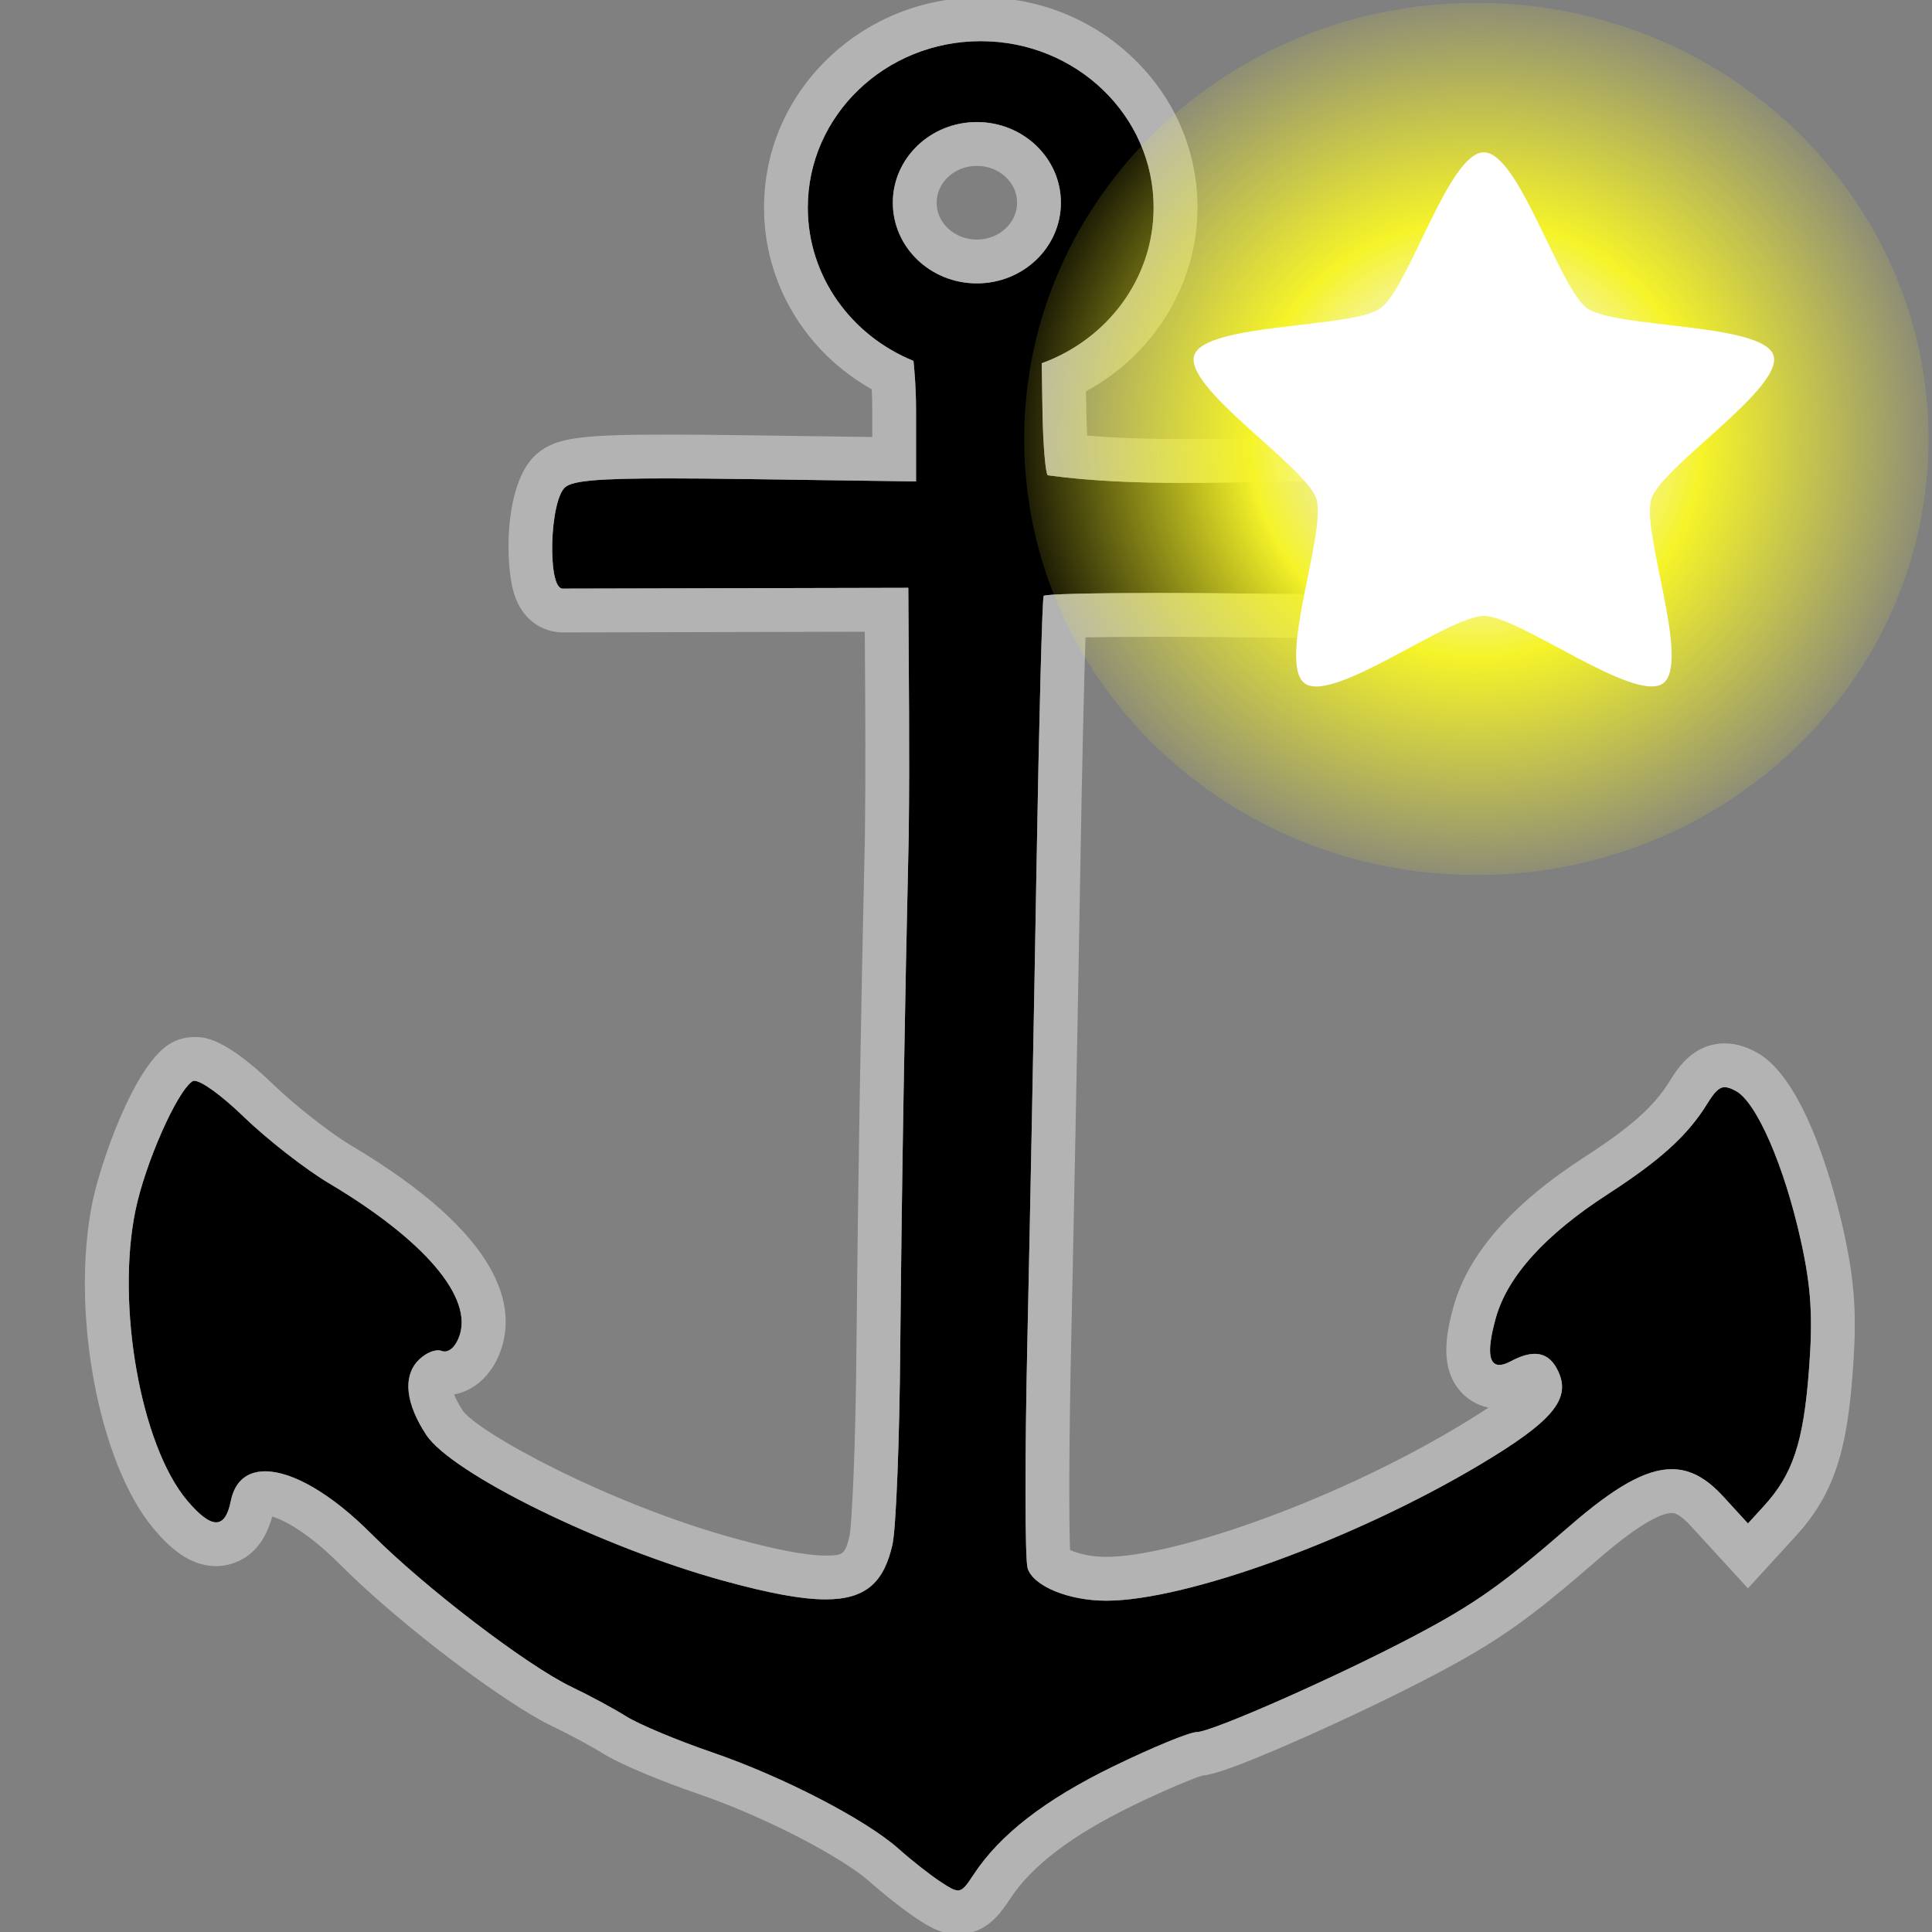 <?xml version="1.0" encoding="UTF-8" standalone="no"?>
<!-- Generator: Adobe Illustrator 15.0.0, SVG Export Plug-In . SVG Version: 6.00 Build 0)  -->

<svg
   xmlns:dc="http://purl.org/dc/elements/1.1/"
   xmlns:cc="http://creativecommons.org/ns#"
   xmlns:rdf="http://www.w3.org/1999/02/22-rdf-syntax-ns#"
   xmlns:svg="http://www.w3.org/2000/svg"
   xmlns="http://www.w3.org/2000/svg"
   xmlns:xlink="http://www.w3.org/1999/xlink"
   xmlns:sodipodi="http://sodipodi.sourceforge.net/DTD/sodipodi-0.dtd"
   xmlns:inkscape="http://www.inkscape.org/namespaces/inkscape"
   version="1.1"
   id="svg2064"
   sodipodi:version="0.32"
   inkscape:version="0.48.3.1 r9886"
   sodipodi:modified="true"
   sodipodi:docname="anchor_insert.svg"
   inkscape:output_extension="org.inkscape.output.svg.inkscape"
   x="0px"
   y="0px"
   width="250px"
   height="250px"
   viewBox="0 0 250 250"
   enable-background="new 0 0 250 250"
   xml:space="preserve"><rect x="0" y="0" width="250" height="250" fill="#808080" stroke="none"/>
<sodipodi:namedview
   id="base"
   inkscape:current-layer="svg2064"
   inkscape:window-y="0"
   inkscape:window-x="0"
   inkscape:window-width="1366"
   inkscape:pageopacity="0.0"
   inkscape:pageshadow="2"
   inkscape:window-height="718"
   showgrid="false"
   bordercolor="#666666"
   borderopacity="1.0"
   objecttolerance="10.0"
   inkscape:cy="150.41626"
   gridtolerance="10.0"
   guidetolerance="10.0"
   inkscape:cx="174.63433"
   inkscape:zoom="1.2432166"
   pagecolor="#ffffff"
   inkscape:window-maximized="1">
	</sodipodi:namedview>
<defs
   id="defs4">
	
	
		<inkscape:perspective
   id="perspective9"
   inkscape:persp3d-origin="125.5 : 101.35 : 1"
   inkscape:vp_z="251 : 152.02499 : 1"
   inkscape:vp_y="0 : 1000 : 0"
   inkscape:vp_x="0 : 152.02499 : 1"
   sodipodi:type="inkscape:persp3d">
		</inkscape:perspective>
	
		<inkscape:perspective
   id="perspective3907"
   inkscape:persp3d-origin="24 : 16 : 1"
   inkscape:vp_z="48 : 24 : 1"
   inkscape:vp_y="0 : 1000 : 0"
   inkscape:vp_x="0 : 24 : 1"
   sodipodi:type="inkscape:persp3d">
		</inkscape:perspective>
	
		<inkscape:perspective
   id="perspective148"
   inkscape:persp3d-origin="24 : 16 : 1"
   inkscape:vp_z="48 : 24 : 1"
   inkscape:vp_y="0 : 1000 : 0"
   inkscape:vp_x="0 : 24 : 1"
   sodipodi:type="inkscape:persp3d">
		</inkscape:perspective>
	
		<inkscape:perspective
   id="perspective3907-9"
   inkscape:persp3d-origin="24 : 16 : 1"
   inkscape:vp_z="48 : 24 : 1"
   inkscape:vp_y="0 : 1000 : 0"
   inkscape:vp_x="0 : 24 : 1"
   sodipodi:type="inkscape:persp3d">
		</inkscape:perspective>
	
		<inkscape:perspective
   id="perspective148-1"
   inkscape:persp3d-origin="24 : 16 : 1"
   inkscape:vp_z="48 : 24 : 1"
   inkscape:vp_y="0 : 1000 : 0"
   inkscape:vp_x="0 : 24 : 1"
   sodipodi:type="inkscape:persp3d">
		</inkscape:perspective>
<radialGradient
   r="8.342"
   fy="9.341"
   fx="38.659"
   cy="9.341"
   cx="38.659"
   gradientUnits="userSpaceOnUse"
   id="radialGradient4809"
   xlink:href="#linearGradient2378-0"
   inkscape:collect="always" /><linearGradient
   gradientTransform="matrix(5.512,0,0,5.882,-280.951,-1.745)"
   y2="22.585"
   x2="24.99"
   y1="34.005"
   x1="24.99"
   gradientUnits="userSpaceOnUse"
   id="linearGradient4803"
   xlink:href="#linearGradient4210-8"
   inkscape:collect="always" /><linearGradient
   gradientTransform="matrix(5.512,0,0,5.882,-280.951,-1.745)"
   y2="47.388"
   x2="30.015"
   y1="19.912"
   x1="18.707"
   gradientUnits="userSpaceOnUse"
   id="linearGradient4800"
   xlink:href="#linearGradient4222-3"
   inkscape:collect="always" /><linearGradient
   gradientTransform="matrix(5.512,0,0,5.882,-280.951,-1.745)"
   y2="16.021"
   x2="22.072"
   y1="9.758"
   x1="21.907"
   gradientUnits="userSpaceOnUse"
   id="linearGradient4797"
   xlink:href="#linearGradient4987-1"
   inkscape:collect="always" /><linearGradient
   y2="12.637"
   x2="34.194"
   y1="12.637"
   x1="16.149"
   gradientTransform="matrix(5.512,0,0,6.112,-280.951,-1.984)"
   gradientUnits="userSpaceOnUse"
   id="linearGradient4795"
   xlink:href="#linearGradient4182-9"
   inkscape:collect="always" /><linearGradient
   y2="16.17"
   x2="24.119"
   y1="24.721"
   x1="25.381"
   gradientTransform="matrix(5.512,0,0,5.802,-280.951,0.117)"
   gradientUnits="userSpaceOnUse"
   id="linearGradient4792"
   xlink:href="#linearGradient4192-3"
   inkscape:collect="always" /><linearGradient
   gradientTransform="matrix(5.512,0,0,5.882,-280.951,-1.745)"
   y2="15.268"
   x2="47.066"
   y1="14.662"
   x1="36.289"
   gradientUnits="userSpaceOnUse"
   id="linearGradient4789"
   xlink:href="#linearGradient4995-9"
   inkscape:collect="always" /><linearGradient
   gradientTransform="matrix(5.512,0,0,5.882,-280.951,-1.745)"
   y2="12.334"
   x2="17.696"
   y1="13.445"
   x1="30.062"
   gradientUnits="userSpaceOnUse"
   id="linearGradient4784"
   xlink:href="#linearGradient4979-9"
   inkscape:collect="always" /><inkscape:perspective
   sodipodi:type="inkscape:persp3d"
   inkscape:vp_x="0 : 24 : 1"
   inkscape:vp_y="0 : 1000 : 0"
   inkscape:vp_z="48 : 24 : 1"
   inkscape:persp3d-origin="24 : 16 : 1"
   id="perspective148-1-7" /><radialGradient
   cx="605.714"
   cy="486.648"
   r="117.143"
   fx="605.714"
   fy="486.648"
   id="radialGradient6719-2"
   xlink:href="#linearGradient5060-8"
   gradientUnits="userSpaceOnUse"
   gradientTransform="matrix(-2.774,0,0,1.97,112.762,-872.885)" /><linearGradient
   id="linearGradient5060-8"><stop
     id="stop5062-9"
     style="stop-color:#000000;stop-opacity:1"
     offset="0" /><stop
     id="stop5064-6"
     style="stop-color:#000000;stop-opacity:0"
     offset="1" /></linearGradient><radialGradient
   cx="605.714"
   cy="486.648"
   r="117.143"
   fx="605.714"
   fy="486.648"
   id="radialGradient6717-0"
   xlink:href="#linearGradient5060-8"
   gradientUnits="userSpaceOnUse"
   gradientTransform="matrix(2.774,0,0,1.97,-1891.633,-872.885)" /><linearGradient
   id="linearGradient5048-6"><stop
     id="stop5050-4"
     style="stop-color:#000000;stop-opacity:0"
     offset="0" /><stop
     id="stop5056-0"
     style="stop-color:#000000;stop-opacity:1"
     offset="0.5" /><stop
     id="stop5052-9"
     style="stop-color:#000000;stop-opacity:0"
     offset="1" /></linearGradient><linearGradient
   x1="302.857"
   y1="366.648"
   x2="302.857"
   y2="609.505"
   id="linearGradient6715-4"
   xlink:href="#linearGradient5048-6"
   gradientUnits="userSpaceOnUse"
   gradientTransform="matrix(2.774,0,0,1.97,-1892.179,-872.885)" /><linearGradient
   id="linearGradient2884-5"><stop
     id="stop2886-4"
     style="stop-color:#000000;stop-opacity:1"
     offset="0" /><stop
     id="stop2888-6"
     style="stop-color:#000000;stop-opacity:0"
     offset="1" /></linearGradient><linearGradient
   id="linearGradient2869-6"><stop
     id="stop2871-3"
     style="stop-color:#ffffff;stop-opacity:1"
     offset="0" /><stop
     id="stop2873-9"
     style="stop-color:#cccccc;stop-opacity:1"
     offset="1" /></linearGradient><linearGradient
   id="linearGradient4995-9"><stop
     id="stop4997-5"
     style="stop-color:#de9523;stop-opacity:1"
     offset="0" /><stop
     id="stop4999-2"
     style="stop-color:#a36d18;stop-opacity:1"
     offset="1" /></linearGradient><linearGradient
   id="linearGradient4987-1"><stop
     id="stop4989-3"
     style="stop-color:#a0670c;stop-opacity:1"
     offset="0" /><stop
     id="stop4991-0"
     style="stop-color:#a0670c;stop-opacity:0"
     offset="1" /></linearGradient><linearGradient
   id="linearGradient4979-9"><stop
     id="stop4981-9"
     style="stop-color:#fbf0e0;stop-opacity:1"
     offset="0" /><stop
     id="stop4983-1"
     style="stop-color:#f0ce99;stop-opacity:1"
     offset="1" /></linearGradient><linearGradient
   id="linearGradient4222-3"><stop
     id="stop4224-4"
     style="stop-color:#ffffff;stop-opacity:1"
     offset="0" /><stop
     id="stop4226-5"
     style="stop-color:#ffffff;stop-opacity:0.686"
     offset="1" /></linearGradient><linearGradient
   id="linearGradient4210-8"><stop
     id="stop4212-5"
     style="stop-color:#eaba6f;stop-opacity:1"
     offset="0" /><stop
     id="stop4214-7"
     style="stop-color:#b97a1b;stop-opacity:1"
     offset="1" /></linearGradient><linearGradient
   id="linearGradient4192-3"><stop
     id="stop4194-3"
     style="stop-color:#e9b96e;stop-opacity:1"
     offset="0" /><stop
     id="stop4196-8"
     style="stop-color:#f1d19e;stop-opacity:1"
     offset="1" /></linearGradient><linearGradient
   id="linearGradient4182-9"><stop
     id="stop4184-5"
     style="stop-color:#a36d18;stop-opacity:1"
     offset="0" /><stop
     id="stop4186-5"
     style="stop-color:#d79020;stop-opacity:1"
     offset="1" /></linearGradient><linearGradient
   x1="30.062"
   y1="13.445"
   x2="17.696"
   y2="12.334"
   id="linearGradient2269-3"
   xlink:href="#linearGradient4979-9"
   gradientUnits="userSpaceOnUse" /><linearGradient
   x1="36.289"
   y1="14.662"
   x2="47.066"
   y2="15.268"
   id="linearGradient2274-8"
   xlink:href="#linearGradient4995-9"
   gradientUnits="userSpaceOnUse" /><linearGradient
   x1="25.381"
   y1="24.721"
   x2="24.119"
   y2="16.17"
   id="linearGradient2277-6"
   xlink:href="#linearGradient4192-3"
   gradientUnits="userSpaceOnUse"
   gradientTransform="matrix(1,0,0,0.986,0,0.317)" /><linearGradient
   x1="16.149"
   y1="12.637"
   x2="34.194"
   y2="12.637"
   id="linearGradient2280-0"
   xlink:href="#linearGradient4182-9"
   gradientUnits="userSpaceOnUse"
   gradientTransform="matrix(1,0,0,1.039,0,-0.041)" /><linearGradient
   x1="21.907"
   y1="9.758"
   x2="22.072"
   y2="16.021"
   id="linearGradient2282-3"
   xlink:href="#linearGradient4987-1"
   gradientUnits="userSpaceOnUse" /><linearGradient
   x1="18.707"
   y1="19.912"
   x2="30.015"
   y2="47.388"
   id="linearGradient2285-3"
   xlink:href="#linearGradient4222-3"
   gradientUnits="userSpaceOnUse" /><linearGradient
   x1="24.99"
   y1="34.005"
   x2="24.99"
   y2="22.585"
   id="linearGradient2288-6"
   xlink:href="#linearGradient4210-8"
   gradientUnits="userSpaceOnUse" /><radialGradient
   cx="23.944"
   cy="20.8"
   r="6.429"
   fx="23.944"
   fy="20.8"
   id="radialGradient2896-1"
   xlink:href="#linearGradient2884-5"
   gradientUnits="userSpaceOnUse"
   gradientTransform="matrix(1.353,0,0,0.636,-8.459,3.413)" /><radialGradient
   cx="21.579"
   cy="9.026"
   r="9.586"
   fx="21.579"
   fy="9.026"
   id="radialGradient2898-8"
   xlink:href="#linearGradient2869-6"
   gradientUnits="userSpaceOnUse"
   gradientTransform="matrix(0.749,0,0,0.394,6.227,10.093)" /><radialGradient
   cx="23.944"
   cy="20.8"
   r="6.429"
   fx="23.944"
   fy="20.8"
   id="radialGradient2906-7"
   xlink:href="#linearGradient2884-5"
   gradientUnits="userSpaceOnUse"
   gradientTransform="matrix(1.353,0,0,0.636,-8.459,3.413)" /><radialGradient
   cx="21.579"
   cy="9.811"
   r="9.586"
   fx="21.579"
   fy="9.811"
   id="radialGradient2908-0"
   xlink:href="#linearGradient2869-6"
   gradientUnits="userSpaceOnUse"
   gradientTransform="matrix(0.749,0,0,0.394,6.227,10.093)" /><linearGradient
   x1="30.376"
   y1="25.27"
   x2="22"
   y2="19"
   id="linearGradient10034-5"
   xlink:href="#linearGradient3198-1"
   gradientUnits="userSpaceOnUse"
   gradientTransform="matrix(1.029,0,0,1.029,-8.669,-7.857)" /><linearGradient
   x1="25.269"
   y1="12.038"
   x2="17.799"
   y2="5.035"
   id="linearGradient10030-1"
   xlink:href="#linearGradient3198-1"
   gradientUnits="userSpaceOnUse" /><linearGradient
   x1="27.681"
   y1="14.243"
   x2="21.44"
   y2="9.277"
   id="linearGradient10028-1"
   xlink:href="#linearGradient3228-2"
   gradientUnits="userSpaceOnUse" /><radialGradient
   cx="27.5"
   cy="22.614"
   r="6.5"
   fx="27.5"
   fy="22.614"
   id="radialGradient10023-0"
   xlink:href="#linearGradient3346-8"
   gradientUnits="userSpaceOnUse"
   gradientTransform="matrix(1.591,-0.078,0.099,1.958,-26.382,-25.567)" /><linearGradient
   x1="29"
   y1="33"
   x2="19"
   y2="27"
   id="linearGradient10017-3"
   xlink:href="#linearGradient3220-1"
   gradientUnits="userSpaceOnUse"
   gradientTransform="matrix(1.034,0,0,1.02,-8.821,-7.909)" /><radialGradient
   cx="26.625"
   cy="26.577"
   r="12.5"
   fx="26.625"
   fy="26.577"
   id="radialGradient10014-0"
   xlink:href="#linearGradient3189-3"
   gradientUnits="userSpaceOnUse"
   gradientTransform="matrix(0.981,-0.322,0.119,0.352,-10.569,16.753)" /><linearGradient
   x1="17.605"
   y1="18.312"
   x2="23"
   y2="18.312"
   id="linearGradient10007-0"
   xlink:href="#linearGradient3198-1"
   gradientUnits="userSpaceOnUse"
   gradientTransform="matrix(1.034,0,0,1.02,-7.937,-8.588)" /><radialGradient
   cx="18"
   cy="14.19"
   r="5.505"
   fx="18"
   fy="14.19"
   id="radialGradient10003-4"
   xlink:href="#linearGradient3452-7"
   gradientUnits="userSpaceOnUse"
   gradientTransform="matrix(1.034,0,0,0.187,-0.56,9.693)" /><linearGradient
   x1="16"
   y1="27"
   x2="21.5"
   y2="27"
   id="linearGradient9997-5"
   xlink:href="#linearGradient3442-6"
   gradientUnits="userSpaceOnUse"
   gradientTransform="translate(-8,15.968)" /><linearGradient
   x1="16"
   y1="27.5"
   x2="20.5"
   y2="25.5"
   id="linearGradient9995-4"
   xlink:href="#linearGradient3373-4"
   gradientUnits="userSpaceOnUse"
   gradientTransform="translate(-8,15.968)" /><linearGradient
   x1="27.217"
   y1="15.984"
   x2="22.036"
   y2="7.135"
   id="linearGradient9987-2"
   xlink:href="#linearGradient4402-7"
   gradientUnits="userSpaceOnUse" /><radialGradient
   cx="25.017"
   cy="13.192"
   r="9.751"
   fx="25.017"
   fy="13.192"
   id="radialGradient9985-4"
   xlink:href="#linearGradient3171-3"
   gradientUnits="userSpaceOnUse"
   gradientTransform="matrix(1,0,0,0.495,0,5.555)" /><radialGradient
   cx="37.375"
   cy="33.188"
   r="14.625"
   fx="37.375"
   fy="33.188"
   id="radialGradient9973-9"
   xlink:href="#linearGradient4333-9"
   gradientUnits="userSpaceOnUse"
   gradientTransform="matrix(1,0,0,0.226,0,25.671)" /><linearGradient
   id="linearGradient4333-9"><stop
     id="stop4335-9"
     style="stop-color:#000000;stop-opacity:1"
     offset="0" /><stop
     id="stop4337-4"
     style="stop-color:#000000;stop-opacity:0"
     offset="1" /></linearGradient><filter
   id="filter3436-9"
   x="-0.079"
   width="1.158"
   y="-0.14"
   height="1.28"><feGaussianBlur
     inkscape:collect="always"
     stdDeviation="0.319"
     id="feGaussianBlur3438-8" /></filter><filter
   id="filter3391-1"
   x="-0.067"
   width="1.134"
   y="-0.168"
   height="1.336"><feGaussianBlur
     inkscape:collect="always"
     stdDeviation="0.14"
     id="feGaussianBlur3393-6" /></filter><linearGradient
   id="linearGradient3171-3"><stop
     id="stop3173-9"
     style="stop-color:#fd0000;stop-opacity:1"
     offset="0" /><stop
     id="stop3175-3"
     style="stop-color:#6a0000;stop-opacity:1"
     offset="1" /></linearGradient><linearGradient
   id="linearGradient3189-3"><stop
     id="stop3191-4"
     style="stop-color:#e40000;stop-opacity:1"
     offset="0" /><stop
     id="stop3193-6"
     style="stop-color:#490000;stop-opacity:1"
     offset="1" /></linearGradient><linearGradient
   id="linearGradient3198-1"><stop
     id="stop3200-5"
     style="stop-color:#ffffff;stop-opacity:1"
     offset="0" /><stop
     id="stop3202-6"
     style="stop-color:#ffffff;stop-opacity:0"
     offset="1" /></linearGradient><linearGradient
   id="linearGradient3220-1"><stop
     id="stop3222-7"
     style="stop-color:#373737;stop-opacity:1"
     offset="0" /><stop
     id="stop3224-2"
     style="stop-color:#ffffff;stop-opacity:1"
     offset="1" /></linearGradient><linearGradient
   id="linearGradient3228-2"><stop
     id="stop3230-9"
     style="stop-color:#373737;stop-opacity:1"
     offset="0" /><stop
     id="stop3232-2"
     style="stop-color:#cfcfcf;stop-opacity:0.678"
     offset="1" /></linearGradient><linearGradient
   id="linearGradient3346-8"><stop
     id="stop3348-1"
     style="stop-color:#737373;stop-opacity:1"
     offset="0" /><stop
     id="stop3350-2"
     style="stop-color:#000000;stop-opacity:0"
     offset="1" /></linearGradient><linearGradient
   id="linearGradient3373-4"><stop
     id="stop3375-7"
     style="stop-color:#000000;stop-opacity:1"
     offset="0" /><stop
     id="stop3377-8"
     style="stop-color:#373737;stop-opacity:0"
     offset="1" /></linearGradient><linearGradient
   id="linearGradient3442-6"><stop
     id="stop3444-3"
     style="stop-color:#000000;stop-opacity:1"
     offset="0" /><stop
     id="stop3446-7"
     style="stop-color:#000000;stop-opacity:0"
     offset="1" /></linearGradient><linearGradient
   id="linearGradient3452-7"><stop
     id="stop3454-2"
     style="stop-color:#ffffff;stop-opacity:1"
     offset="0" /><stop
     id="stop3456-3"
     style="stop-color:#ffffff;stop-opacity:0"
     offset="1" /></linearGradient><linearGradient
   id="linearGradient4402-7"><stop
     id="stop4404-2"
     style="stop-color:#e80000;stop-opacity:1"
     offset="0" /><stop
     id="stop4406-5"
     style="stop-color:#490000;stop-opacity:1"
     offset="1" /></linearGradient><linearGradient
   inkscape:collect="always"
   xlink:href="#linearGradient4979-9"
   id="linearGradient2978-3"
   gradientUnits="userSpaceOnUse"
   x1="30.062"
   y1="13.445"
   x2="17.696"
   y2="12.334" /><linearGradient
   inkscape:collect="always"
   xlink:href="#linearGradient4995-9"
   id="linearGradient2989-7"
   gradientUnits="userSpaceOnUse"
   x1="36.289"
   y1="14.662"
   x2="47.066"
   y2="15.268" /><linearGradient
   inkscape:collect="always"
   xlink:href="#linearGradient4192-3"
   id="linearGradient2992-6"
   gradientUnits="userSpaceOnUse"
   gradientTransform="matrix(1,0,0,0.986,0,0.317)"
   x1="25.381"
   y1="24.721"
   x2="24.119"
   y2="16.17" /><linearGradient
   inkscape:collect="always"
   xlink:href="#linearGradient4182-9"
   id="linearGradient2995-8"
   gradientUnits="userSpaceOnUse"
   gradientTransform="matrix(1,0,0,1.039,0,-0.041)"
   x1="16.149"
   y1="12.637"
   x2="34.194"
   y2="12.637" /><linearGradient
   inkscape:collect="always"
   xlink:href="#linearGradient4987-1"
   id="linearGradient2997-1"
   gradientUnits="userSpaceOnUse"
   x1="21.907"
   y1="9.758"
   x2="22.072"
   y2="16.021" /><linearGradient
   inkscape:collect="always"
   xlink:href="#linearGradient4222-3"
   id="linearGradient3000-3"
   gradientUnits="userSpaceOnUse"
   x1="18.707"
   y1="19.912"
   x2="30.015"
   y2="47.388" /><linearGradient
   inkscape:collect="always"
   xlink:href="#linearGradient4210-8"
   id="linearGradient3003-6"
   gradientUnits="userSpaceOnUse"
   x1="24.99"
   y1="34.005"
   x2="24.99"
   y2="22.585" /><radialGradient
   gradientUnits="userSpaceOnUse"
   r="8.342"
   fy="9.341"
   fx="38.659"
   cy="9.341"
   cx="38.659"
   id="radialGradient3271-4"
   xlink:href="#linearGradient2378-0"
   inkscape:collect="always" /><linearGradient
   id="linearGradient2378-0"><stop
     id="stop2380-3"
     offset="0"
     style="stop-color:#ffffff;stop-opacity:1;" /><stop
     style="stop-color:#fefede;stop-opacity:0.918;"
     offset="0.25"
     id="stop4146-5" /><stop
     style="stop-color:#f5f328;stop-opacity:1;"
     offset="0.5"
     id="stop2386-8" /><stop
     id="stop2382-5"
     offset="1"
     style="stop-color:#f5f32d;stop-opacity:0.122;" /></linearGradient><radialGradient
   r="2.5"
   fy="43.5"
   fx="4.993"
   cy="43.5"
   cx="4.993"
   gradientTransform="matrix(2.004,0,0,1.4,27.988,-17.4)"
   gradientUnits="userSpaceOnUse"
   id="radialGradient4231-0"
   xlink:href="#linearGradient3688-9"
   inkscape:collect="always" /><linearGradient
   inkscape:collect="always"
   id="linearGradient3688-9"><stop
     style="stop-color:black;stop-opacity:1;"
     offset="0"
     id="stop3690-9" /><stop
     style="stop-color:black;stop-opacity:0;"
     offset="1"
     id="stop3692-8" /></linearGradient><radialGradient
   r="2.5"
   fy="43.5"
   fx="4.993"
   cy="43.5"
   cx="4.993"
   gradientTransform="matrix(2.004,0,0,1.4,-20.012,-104.4)"
   gradientUnits="userSpaceOnUse"
   id="radialGradient4233-0"
   xlink:href="#linearGradient3688-9"
   inkscape:collect="always" /><linearGradient
   y2="39.999"
   x2="25.058"
   y1="47.028"
   x1="25.058"
   gradientUnits="userSpaceOnUse"
   id="linearGradient4235-2"
   xlink:href="#linearGradient3702-4"
   inkscape:collect="always" /><linearGradient
   id="linearGradient3702-4"><stop
     style="stop-color:black;stop-opacity:0;"
     offset="0"
     id="stop3704-9" /><stop
     id="stop3710-0"
     offset="0.5"
     style="stop-color:black;stop-opacity:1;" /><stop
     style="stop-color:black;stop-opacity:0;"
     offset="1"
     id="stop3706-1" /></linearGradient><radialGradient
   r="2.5"
   fy="43.5"
   fx="4.993"
   cy="43.5"
   cx="4.993"
   gradientTransform="matrix(2.004,0,0,1.4,27.988,-17.4)"
   gradientUnits="userSpaceOnUse"
   id="radialGradient4237-2"
   xlink:href="#linearGradient3688-9"
   inkscape:collect="always" /><radialGradient
   r="2.5"
   fy="43.5"
   fx="4.993"
   cy="43.5"
   cx="4.993"
   gradientTransform="matrix(2.004,0,0,1.4,-20.012,-104.4)"
   gradientUnits="userSpaceOnUse"
   id="radialGradient4239-0"
   xlink:href="#linearGradient3688-9"
   inkscape:collect="always" /><linearGradient
   y2="39.999"
   x2="25.058"
   y1="47.028"
   x1="25.058"
   gradientUnits="userSpaceOnUse"
   id="linearGradient4241-0"
   xlink:href="#linearGradient3702-4"
   inkscape:collect="always" /><radialGradient
   r="18"
   fy="35.357"
   fx="-30.25"
   cy="35.357"
   cx="-30.25"
   gradientTransform="matrix(3.996,0,0,1.935,0.621,-31.167)"
   gradientUnits="userSpaceOnUse"
   id="radialGradient4280-6"
   xlink:href="#linearGradient3683-3"
   inkscape:collect="always" /><linearGradient
   id="linearGradient3683-3"><stop
     style="stop-color:#f6f6f5;stop-opacity:1;"
     offset="0"
     id="stop3685-9" /><stop
     style="stop-color:#d3d7cf;stop-opacity:1"
     offset="1"
     id="stop3689-0" /></linearGradient><linearGradient
   y2="-22.502"
   x2="-62.75"
   y1="49.021"
   x1="-47.5"
   gradientTransform="translate(-90,0)"
   gradientUnits="userSpaceOnUse"
   id="linearGradient4282-8"
   xlink:href="#linearGradient3613-3"
   inkscape:collect="always" /><linearGradient
   id="linearGradient3613-3"
   inkscape:collect="always"><stop
     id="stop3615-8"
     offset="0"
     style="stop-color:#888a85;stop-opacity:1" /><stop
     id="stop3617-7"
     offset="1"
     style="stop-color:#babdb6;stop-opacity:1" /></linearGradient><radialGradient
   r="17"
   fy="5.3"
   fx="4"
   cy="5.3"
   cx="4"
   gradientTransform="matrix(1.886,0,0,1.176,-3.544,-4.235)"
   gradientUnits="userSpaceOnUse"
   id="radialGradient4247-3"
   xlink:href="#linearGradient3741-1"
   inkscape:collect="always" /><linearGradient
   id="linearGradient3741-1"
   inkscape:collect="always"><stop
     id="stop3743-0"
     offset="0"
     style="stop-color:#ffffff;stop-opacity:1;" /><stop
     id="stop3745-0"
     offset="1"
     style="stop-color:#ffffff;stop-opacity:0;" /></linearGradient><radialGradient
   r="7.042"
   fy="10.108"
   fx="-26.305"
   cy="10.108"
   cx="-26.305"
   gradientTransform="matrix(0.407,-0.28,0.751,1.093,-115.185,-8.438)"
   gradientUnits="userSpaceOnUse"
   id="radialGradient4276-5"
   xlink:href="#linearGradient3671-0"
   inkscape:collect="always" /><linearGradient
   id="linearGradient3671-0"><stop
     id="stop3673-3"
     offset="0"
     style="stop-color:#ffffff;stop-opacity:1;" /><stop
     style="stop-color:#ffffff;stop-opacity:1;"
     offset="0.475"
     id="stop3691-1" /><stop
     id="stop3675-8"
     offset="1"
     style="stop-color:#ffffff;stop-opacity:0;" /></linearGradient><linearGradient
   y2="14.07"
   x2="-28.789"
   y1="11.053"
   x1="-18.589"
   gradientTransform="matrix(0.922,0,0,0.919,-92.447,1.326)"
   gradientUnits="userSpaceOnUse"
   id="linearGradient4273-0"
   xlink:href="#linearGradient3520-1"
   inkscape:collect="always" /><linearGradient
   id="linearGradient3520-1"
   inkscape:collect="always"><stop
     id="stop3522-7"
     offset="0"
     style="stop-color:#000000;stop-opacity:0.413" /><stop
     id="stop3524-9"
     offset="1"
     style="stop-color:#000000;stop-opacity:0;" /></linearGradient><linearGradient
   y2="9.688"
   x2="-24.75"
   y1="11.566"
   x1="-26.754"
   gradientUnits="userSpaceOnUse"
   id="linearGradient4253-1"
   xlink:href="#linearGradient3656-0"
   inkscape:collect="always" /><linearGradient
   id="linearGradient3656-0"
   inkscape:collect="always"><stop
     id="stop3658-3"
     offset="0"
     style="stop-color:#ffffff;stop-opacity:1;" /><stop
     id="stop3660-5"
     offset="1"
     style="stop-color:#ffffff;stop-opacity:0;" /></linearGradient><inkscape:perspective
   id="perspective3907-9-2"
   inkscape:persp3d-origin="24 : 16 : 1"
   inkscape:vp_z="48 : 24 : 1"
   inkscape:vp_y="0 : 1000 : 0"
   inkscape:vp_x="0 : 24 : 1"
   sodipodi:type="inkscape:persp3d" /><radialGradient
   inkscape:collect="always"
   xlink:href="#linearGradient3688-9"
   id="radialGradient4004-4"
   gradientUnits="userSpaceOnUse"
   gradientTransform="matrix(2.004,0,0,1.4,27.988,-17.4)"
   cx="4.993"
   cy="43.5"
   fx="4.993"
   fy="43.5"
   r="2.5" /><radialGradient
   inkscape:collect="always"
   xlink:href="#linearGradient3688-9"
   id="radialGradient4006-8"
   gradientUnits="userSpaceOnUse"
   gradientTransform="matrix(2.004,0,0,1.4,-20.012,-104.4)"
   cx="4.993"
   cy="43.5"
   fx="4.993"
   fy="43.5"
   r="2.5" /><linearGradient
   inkscape:collect="always"
   xlink:href="#linearGradient3702-4"
   id="linearGradient4008-4"
   gradientUnits="userSpaceOnUse"
   x1="25.058"
   y1="47.028"
   x2="25.058"
   y2="39.999" /><radialGradient
   inkscape:collect="always"
   xlink:href="#linearGradient3688-9"
   id="radialGradient4010-6"
   gradientUnits="userSpaceOnUse"
   gradientTransform="matrix(2.004,0,0,1.4,27.988,-17.4)"
   cx="4.993"
   cy="43.5"
   fx="4.993"
   fy="43.5"
   r="2.5" /><radialGradient
   inkscape:collect="always"
   xlink:href="#linearGradient3688-9"
   id="radialGradient4012-9"
   gradientUnits="userSpaceOnUse"
   gradientTransform="matrix(2.004,0,0,1.4,-20.012,-104.4)"
   cx="4.993"
   cy="43.5"
   fx="4.993"
   fy="43.5"
   r="2.5" /><linearGradient
   inkscape:collect="always"
   xlink:href="#linearGradient3702-4"
   id="linearGradient4014-2"
   gradientUnits="userSpaceOnUse"
   x1="25.058"
   y1="47.028"
   x2="25.058"
   y2="39.999" /><radialGradient
   inkscape:collect="always"
   xlink:href="#linearGradient3683-3"
   id="radialGradient4016-9"
   gradientUnits="userSpaceOnUse"
   gradientTransform="matrix(3.996,0,0,1.935,0.621,-31.167)"
   cx="-30.25"
   cy="35.357"
   fx="-30.25"
   fy="35.357"
   r="18" /><linearGradient
   inkscape:collect="always"
   xlink:href="#linearGradient3613-3"
   id="linearGradient4018-0"
   gradientUnits="userSpaceOnUse"
   gradientTransform="translate(-90,0)"
   x1="-47.5"
   y1="49.021"
   x2="-62.75"
   y2="-22.502" /><radialGradient
   inkscape:collect="always"
   xlink:href="#linearGradient3741-1"
   id="radialGradient4020-3"
   gradientUnits="userSpaceOnUse"
   gradientTransform="matrix(1.886,0,0,1.176,-3.544,-4.235)"
   cx="4"
   cy="5.3"
   fx="4"
   fy="5.3"
   r="17" /><radialGradient
   inkscape:collect="always"
   xlink:href="#linearGradient3671-0"
   id="radialGradient4022-0"
   gradientUnits="userSpaceOnUse"
   gradientTransform="matrix(0.407,-0.28,0.751,1.093,-115.185,-8.438)"
   cx="-26.305"
   cy="10.108"
   fx="-26.305"
   fy="10.108"
   r="7.042" /><linearGradient
   inkscape:collect="always"
   xlink:href="#linearGradient3520-1"
   id="linearGradient4024-3"
   gradientUnits="userSpaceOnUse"
   gradientTransform="matrix(0.922,0,0,0.919,-92.447,1.326)"
   x1="-18.589"
   y1="11.053"
   x2="-28.789"
   y2="14.07" /><linearGradient
   inkscape:collect="always"
   xlink:href="#linearGradient3656-0"
   id="linearGradient4026-3"
   gradientUnits="userSpaceOnUse"
   x1="-26.754"
   y1="11.566"
   x2="-24.75"
   y2="9.688" /><radialGradient
   inkscape:collect="always"
   xlink:href="#linearGradient2378-0"
   id="radialGradient4028-7"
   gradientUnits="userSpaceOnUse"
   cx="38.659"
   cy="9.341"
   fx="38.659"
   fy="9.341"
   r="8.342" /><radialGradient
   inkscape:collect="always"
   xlink:href="#linearGradient2378-0"
   id="radialGradient4051-9"
   gradientUnits="userSpaceOnUse"
   cx="38.659"
   cy="9.341"
   fx="38.659"
   fy="9.341"
   r="8.342" /><inkscape:perspective
   sodipodi:type="inkscape:persp3d"
   inkscape:vp_x="0 : 24 : 1"
   inkscape:vp_y="0 : 1000 : 0"
   inkscape:vp_z="48 : 24 : 1"
   inkscape:persp3d-origin="24 : 16 : 1"
   id="perspective148-2" /><radialGradient
   cx="605.714"
   cy="486.648"
   r="117.143"
   fx="605.714"
   fy="486.648"
   id="radialGradient6719"
   xlink:href="#linearGradient5060"
   gradientUnits="userSpaceOnUse"
   gradientTransform="matrix(-2.774,0,0,1.97,112.762,-872.885)" /><linearGradient
   id="linearGradient5060"><stop
     id="stop5062"
     style="stop-color:#000000;stop-opacity:1"
     offset="0" /><stop
     id="stop5064"
     style="stop-color:#000000;stop-opacity:0"
     offset="1" /></linearGradient><radialGradient
   cx="605.714"
   cy="486.648"
   r="117.143"
   fx="605.714"
   fy="486.648"
   id="radialGradient6717"
   xlink:href="#linearGradient5060"
   gradientUnits="userSpaceOnUse"
   gradientTransform="matrix(2.774,0,0,1.97,-1891.633,-872.885)" /><linearGradient
   id="linearGradient5048"><stop
     id="stop5050"
     style="stop-color:#000000;stop-opacity:0"
     offset="0" /><stop
     id="stop5056"
     style="stop-color:#000000;stop-opacity:1"
     offset="0.5" /><stop
     id="stop5052"
     style="stop-color:#000000;stop-opacity:0"
     offset="1" /></linearGradient><linearGradient
   x1="302.857"
   y1="366.648"
   x2="302.857"
   y2="609.505"
   id="linearGradient6715"
   xlink:href="#linearGradient5048"
   gradientUnits="userSpaceOnUse"
   gradientTransform="matrix(2.774,0,0,1.97,-1892.179,-872.885)" /><linearGradient
   id="linearGradient2884"><stop
     id="stop2886"
     style="stop-color:#000000;stop-opacity:1"
     offset="0" /><stop
     id="stop2888"
     style="stop-color:#000000;stop-opacity:0"
     offset="1" /></linearGradient><linearGradient
   id="linearGradient2869"><stop
     id="stop2871"
     style="stop-color:#ffffff;stop-opacity:1"
     offset="0" /><stop
     id="stop2873"
     style="stop-color:#cccccc;stop-opacity:1"
     offset="1" /></linearGradient><linearGradient
   id="linearGradient4995"><stop
     id="stop4997"
     style="stop-color:#de9523;stop-opacity:1"
     offset="0" /><stop
     id="stop4999"
     style="stop-color:#a36d18;stop-opacity:1"
     offset="1" /></linearGradient><linearGradient
   id="linearGradient4987"><stop
     id="stop4989"
     style="stop-color:#a0670c;stop-opacity:1"
     offset="0" /><stop
     id="stop4991"
     style="stop-color:#a0670c;stop-opacity:0"
     offset="1" /></linearGradient><linearGradient
   id="linearGradient4979"><stop
     id="stop4981"
     style="stop-color:#fbf0e0;stop-opacity:1"
     offset="0" /><stop
     id="stop4983"
     style="stop-color:#f0ce99;stop-opacity:1"
     offset="1" /></linearGradient><linearGradient
   id="linearGradient4222"><stop
     id="stop4224"
     style="stop-color:#ffffff;stop-opacity:1"
     offset="0" /><stop
     id="stop4226"
     style="stop-color:#ffffff;stop-opacity:0.686"
     offset="1" /></linearGradient><linearGradient
   id="linearGradient4210"><stop
     id="stop4212"
     style="stop-color:#eaba6f;stop-opacity:1"
     offset="0" /><stop
     id="stop4214"
     style="stop-color:#b97a1b;stop-opacity:1"
     offset="1" /></linearGradient><linearGradient
   id="linearGradient4192"><stop
     id="stop4194"
     style="stop-color:#e9b96e;stop-opacity:1"
     offset="0" /><stop
     id="stop4196"
     style="stop-color:#f1d19e;stop-opacity:1"
     offset="1" /></linearGradient><linearGradient
   id="linearGradient4182"><stop
     id="stop4184"
     style="stop-color:#a36d18;stop-opacity:1"
     offset="0" /><stop
     id="stop4186"
     style="stop-color:#d79020;stop-opacity:1"
     offset="1" /></linearGradient><linearGradient
   x1="30.062"
   y1="13.445"
   x2="17.696"
   y2="12.334"
   id="linearGradient2269"
   xlink:href="#linearGradient4979"
   gradientUnits="userSpaceOnUse" /><linearGradient
   x1="36.289"
   y1="14.662"
   x2="47.066"
   y2="15.268"
   id="linearGradient2274"
   xlink:href="#linearGradient4995"
   gradientUnits="userSpaceOnUse" /><linearGradient
   x1="25.381"
   y1="24.721"
   x2="24.119"
   y2="16.17"
   id="linearGradient2277"
   xlink:href="#linearGradient4192"
   gradientUnits="userSpaceOnUse"
   gradientTransform="matrix(1,0,0,0.986,0,0.317)" /><linearGradient
   x1="16.149"
   y1="12.637"
   x2="34.194"
   y2="12.637"
   id="linearGradient2280"
   xlink:href="#linearGradient4182"
   gradientUnits="userSpaceOnUse"
   gradientTransform="matrix(1,0,0,1.039,0,-0.041)" /><linearGradient
   x1="21.907"
   y1="9.758"
   x2="22.072"
   y2="16.021"
   id="linearGradient2282"
   xlink:href="#linearGradient4987"
   gradientUnits="userSpaceOnUse" /><linearGradient
   x1="18.707"
   y1="19.912"
   x2="30.015"
   y2="47.388"
   id="linearGradient2285"
   xlink:href="#linearGradient4222"
   gradientUnits="userSpaceOnUse" /><linearGradient
   x1="24.99"
   y1="34.005"
   x2="24.99"
   y2="22.585"
   id="linearGradient2288"
   xlink:href="#linearGradient4210"
   gradientUnits="userSpaceOnUse" /><radialGradient
   cx="23.944"
   cy="20.8"
   r="6.429"
   fx="23.944"
   fy="20.8"
   id="radialGradient2896"
   xlink:href="#linearGradient2884"
   gradientUnits="userSpaceOnUse"
   gradientTransform="matrix(1.353,0,0,0.636,-8.459,3.413)" /><radialGradient
   cx="21.579"
   cy="9.026"
   r="9.586"
   fx="21.579"
   fy="9.026"
   id="radialGradient2898"
   xlink:href="#linearGradient2869"
   gradientUnits="userSpaceOnUse"
   gradientTransform="matrix(0.749,0,0,0.394,6.227,10.093)" /><radialGradient
   cx="23.944"
   cy="20.8"
   r="6.429"
   fx="23.944"
   fy="20.8"
   id="radialGradient2906"
   xlink:href="#linearGradient2884"
   gradientUnits="userSpaceOnUse"
   gradientTransform="matrix(1.353,0,0,0.636,-8.459,3.413)" /><radialGradient
   cx="21.579"
   cy="9.811"
   r="9.586"
   fx="21.579"
   fy="9.811"
   id="radialGradient2908"
   xlink:href="#linearGradient2869"
   gradientUnits="userSpaceOnUse"
   gradientTransform="matrix(0.749,0,0,0.394,6.227,10.093)" /><linearGradient
   x1="30.376"
   y1="25.27"
   x2="22"
   y2="19"
   id="linearGradient10034"
   xlink:href="#linearGradient3198"
   gradientUnits="userSpaceOnUse"
   gradientTransform="matrix(1.029,0,0,1.029,-8.669,-7.857)" /><linearGradient
   x1="25.269"
   y1="12.038"
   x2="17.799"
   y2="5.035"
   id="linearGradient10030"
   xlink:href="#linearGradient3198"
   gradientUnits="userSpaceOnUse" /><linearGradient
   x1="27.681"
   y1="14.243"
   x2="21.44"
   y2="9.277"
   id="linearGradient10028"
   xlink:href="#linearGradient3228"
   gradientUnits="userSpaceOnUse" /><radialGradient
   cx="27.5"
   cy="22.614"
   r="6.5"
   fx="27.5"
   fy="22.614"
   id="radialGradient10023"
   xlink:href="#linearGradient3346"
   gradientUnits="userSpaceOnUse"
   gradientTransform="matrix(1.591,-0.078,0.099,1.958,-26.382,-25.567)" /><linearGradient
   x1="29"
   y1="33"
   x2="19"
   y2="27"
   id="linearGradient10017"
   xlink:href="#linearGradient3220"
   gradientUnits="userSpaceOnUse"
   gradientTransform="matrix(1.034,0,0,1.02,-8.821,-7.909)" /><radialGradient
   cx="26.625"
   cy="26.577"
   r="12.5"
   fx="26.625"
   fy="26.577"
   id="radialGradient10014"
   xlink:href="#linearGradient3189"
   gradientUnits="userSpaceOnUse"
   gradientTransform="matrix(0.981,-0.322,0.119,0.352,-10.569,16.753)" /><linearGradient
   x1="17.605"
   y1="18.312"
   x2="23"
   y2="18.312"
   id="linearGradient10007"
   xlink:href="#linearGradient3198"
   gradientUnits="userSpaceOnUse"
   gradientTransform="matrix(1.034,0,0,1.02,-7.937,-8.588)" /><radialGradient
   cx="18"
   cy="14.19"
   r="5.505"
   fx="18"
   fy="14.19"
   id="radialGradient10003"
   xlink:href="#linearGradient3452"
   gradientUnits="userSpaceOnUse"
   gradientTransform="matrix(1.034,0,0,0.187,-0.56,9.693)" /><linearGradient
   x1="16"
   y1="27"
   x2="21.5"
   y2="27"
   id="linearGradient9997"
   xlink:href="#linearGradient3442"
   gradientUnits="userSpaceOnUse"
   gradientTransform="translate(-8,15.968)" /><linearGradient
   x1="16"
   y1="27.5"
   x2="20.5"
   y2="25.5"
   id="linearGradient9995"
   xlink:href="#linearGradient3373"
   gradientUnits="userSpaceOnUse"
   gradientTransform="translate(-8,15.968)" /><linearGradient
   x1="27.217"
   y1="15.984"
   x2="22.036"
   y2="7.135"
   id="linearGradient9987"
   xlink:href="#linearGradient4402"
   gradientUnits="userSpaceOnUse" /><radialGradient
   cx="25.017"
   cy="13.192"
   r="9.751"
   fx="25.017"
   fy="13.192"
   id="radialGradient9985"
   xlink:href="#linearGradient3171"
   gradientUnits="userSpaceOnUse"
   gradientTransform="matrix(1,0,0,0.495,0,5.555)" /><radialGradient
   cx="37.375"
   cy="33.188"
   r="14.625"
   fx="37.375"
   fy="33.188"
   id="radialGradient9973"
   xlink:href="#linearGradient4333"
   gradientUnits="userSpaceOnUse"
   gradientTransform="matrix(1,0,0,0.226,0,25.671)" /><linearGradient
   id="linearGradient4333"><stop
     id="stop4335"
     style="stop-color:#000000;stop-opacity:1"
     offset="0" /><stop
     id="stop4337"
     style="stop-color:#000000;stop-opacity:0"
     offset="1" /></linearGradient><filter
   color-interpolation-filters="sRGB"
   id="filter3436"
   x="-0.079"
   width="1.158"
   y="-0.14"
   height="1.28"><feGaussianBlur
     inkscape:collect="always"
     stdDeviation="0.319"
     id="feGaussianBlur3438" /></filter><filter
   color-interpolation-filters="sRGB"
   id="filter3391"
   x="-0.067"
   width="1.134"
   y="-0.168"
   height="1.336"><feGaussianBlur
     inkscape:collect="always"
     stdDeviation="0.14"
     id="feGaussianBlur3393" /></filter><linearGradient
   id="linearGradient3171"><stop
     id="stop3173"
     style="stop-color:#fd0000;stop-opacity:1"
     offset="0" /><stop
     id="stop3175"
     style="stop-color:#6a0000;stop-opacity:1"
     offset="1" /></linearGradient><linearGradient
   id="linearGradient3189"><stop
     id="stop3191"
     style="stop-color:#e40000;stop-opacity:1"
     offset="0" /><stop
     id="stop3193"
     style="stop-color:#490000;stop-opacity:1"
     offset="1" /></linearGradient><linearGradient
   id="linearGradient3198"><stop
     id="stop3200"
     style="stop-color:#ffffff;stop-opacity:1"
     offset="0" /><stop
     id="stop3202"
     style="stop-color:#ffffff;stop-opacity:0"
     offset="1" /></linearGradient><linearGradient
   id="linearGradient3220"><stop
     id="stop3222"
     style="stop-color:#373737;stop-opacity:1"
     offset="0" /><stop
     id="stop3224"
     style="stop-color:#ffffff;stop-opacity:1"
     offset="1" /></linearGradient><linearGradient
   id="linearGradient3228"><stop
     id="stop3230"
     style="stop-color:#373737;stop-opacity:1"
     offset="0" /><stop
     id="stop3232"
     style="stop-color:#cfcfcf;stop-opacity:0.678"
     offset="1" /></linearGradient><linearGradient
   id="linearGradient3346"><stop
     id="stop3348"
     style="stop-color:#737373;stop-opacity:1"
     offset="0" /><stop
     id="stop3350"
     style="stop-color:#000000;stop-opacity:0"
     offset="1" /></linearGradient><linearGradient
   id="linearGradient3373"><stop
     id="stop3375"
     style="stop-color:#000000;stop-opacity:1"
     offset="0" /><stop
     id="stop3377"
     style="stop-color:#373737;stop-opacity:0"
     offset="1" /></linearGradient><linearGradient
   id="linearGradient3442"><stop
     id="stop3444"
     style="stop-color:#000000;stop-opacity:1"
     offset="0" /><stop
     id="stop3446"
     style="stop-color:#000000;stop-opacity:0"
     offset="1" /></linearGradient><linearGradient
   id="linearGradient3452"><stop
     id="stop3454"
     style="stop-color:#ffffff;stop-opacity:1"
     offset="0" /><stop
     id="stop3456"
     style="stop-color:#ffffff;stop-opacity:0"
     offset="1" /></linearGradient><linearGradient
   id="linearGradient4402"><stop
     id="stop4404"
     style="stop-color:#e80000;stop-opacity:1"
     offset="0" /><stop
     id="stop4406"
     style="stop-color:#490000;stop-opacity:1"
     offset="1" /></linearGradient><linearGradient
   inkscape:collect="always"
   xlink:href="#linearGradient4979"
   id="linearGradient2978"
   gradientUnits="userSpaceOnUse"
   x1="30.062"
   y1="13.445"
   x2="17.696"
   y2="12.334" /><linearGradient
   inkscape:collect="always"
   xlink:href="#linearGradient4995"
   id="linearGradient2989"
   gradientUnits="userSpaceOnUse"
   x1="36.289"
   y1="14.662"
   x2="47.066"
   y2="15.268" /><linearGradient
   inkscape:collect="always"
   xlink:href="#linearGradient4192"
   id="linearGradient2992"
   gradientUnits="userSpaceOnUse"
   gradientTransform="matrix(1,0,0,0.986,0,0.317)"
   x1="25.381"
   y1="24.721"
   x2="24.119"
   y2="16.17" /><linearGradient
   inkscape:collect="always"
   xlink:href="#linearGradient4182"
   id="linearGradient2995"
   gradientUnits="userSpaceOnUse"
   gradientTransform="matrix(1,0,0,1.039,0,-0.041)"
   x1="16.149"
   y1="12.637"
   x2="34.194"
   y2="12.637" /><linearGradient
   inkscape:collect="always"
   xlink:href="#linearGradient4987"
   id="linearGradient2997"
   gradientUnits="userSpaceOnUse"
   x1="21.907"
   y1="9.758"
   x2="22.072"
   y2="16.021" /><linearGradient
   inkscape:collect="always"
   xlink:href="#linearGradient4222"
   id="linearGradient3000"
   gradientUnits="userSpaceOnUse"
   x1="18.707"
   y1="19.912"
   x2="30.015"
   y2="47.388" /><linearGradient
   inkscape:collect="always"
   xlink:href="#linearGradient4210"
   id="linearGradient3003"
   gradientUnits="userSpaceOnUse"
   x1="24.99"
   y1="34.005"
   x2="24.99"
   y2="22.585" /><radialGradient
   gradientUnits="userSpaceOnUse"
   r="8.342"
   fy="9.341"
   fx="38.659"
   cy="9.341"
   cx="38.659"
   id="radialGradient3271"
   xlink:href="#linearGradient2378"
   inkscape:collect="always" /><linearGradient
   id="linearGradient2378"><stop
     id="stop2380"
     offset="0"
     style="stop-color:#ffffff;stop-opacity:1;" /><stop
     style="stop-color:#fefede;stop-opacity:0.918;"
     offset="0.25"
     id="stop4146" /><stop
     style="stop-color:#f5f328;stop-opacity:1;"
     offset="0.5"
     id="stop2386" /><stop
     id="stop2382"
     offset="1"
     style="stop-color:#f5f32d;stop-opacity:0.122;" /></linearGradient><radialGradient
   r="2.5"
   fy="43.5"
   fx="4.993"
   cy="43.5"
   cx="4.993"
   gradientTransform="matrix(2.004,0,0,1.4,27.988,-17.4)"
   gradientUnits="userSpaceOnUse"
   id="radialGradient4231"
   xlink:href="#linearGradient3688"
   inkscape:collect="always" /><linearGradient
   inkscape:collect="always"
   id="linearGradient3688"><stop
     style="stop-color:black;stop-opacity:1;"
     offset="0"
     id="stop3690" /><stop
     style="stop-color:black;stop-opacity:0;"
     offset="1"
     id="stop3692" /></linearGradient><radialGradient
   r="2.5"
   fy="43.5"
   fx="4.993"
   cy="43.5"
   cx="4.993"
   gradientTransform="matrix(2.004,0,0,1.4,-20.012,-104.4)"
   gradientUnits="userSpaceOnUse"
   id="radialGradient4233"
   xlink:href="#linearGradient3688"
   inkscape:collect="always" /><linearGradient
   y2="39.999"
   x2="25.058"
   y1="47.028"
   x1="25.058"
   gradientUnits="userSpaceOnUse"
   id="linearGradient4235"
   xlink:href="#linearGradient3702"
   inkscape:collect="always" /><linearGradient
   id="linearGradient3702"><stop
     style="stop-color:black;stop-opacity:0;"
     offset="0"
     id="stop3704" /><stop
     id="stop3710"
     offset="0.5"
     style="stop-color:black;stop-opacity:1;" /><stop
     style="stop-color:black;stop-opacity:0;"
     offset="1"
     id="stop3706" /></linearGradient><radialGradient
   r="2.5"
   fy="43.5"
   fx="4.993"
   cy="43.5"
   cx="4.993"
   gradientTransform="matrix(2.004,0,0,1.4,27.988,-17.4)"
   gradientUnits="userSpaceOnUse"
   id="radialGradient4237"
   xlink:href="#linearGradient3688"
   inkscape:collect="always" /><radialGradient
   r="2.5"
   fy="43.5"
   fx="4.993"
   cy="43.5"
   cx="4.993"
   gradientTransform="matrix(2.004,0,0,1.4,-20.012,-104.4)"
   gradientUnits="userSpaceOnUse"
   id="radialGradient4239"
   xlink:href="#linearGradient3688"
   inkscape:collect="always" /><linearGradient
   y2="39.999"
   x2="25.058"
   y1="47.028"
   x1="25.058"
   gradientUnits="userSpaceOnUse"
   id="linearGradient4241"
   xlink:href="#linearGradient3702"
   inkscape:collect="always" /><radialGradient
   r="18"
   fy="35.357"
   fx="-30.25"
   cy="35.357"
   cx="-30.25"
   gradientTransform="matrix(3.996,0,0,1.935,0.621,-31.167)"
   gradientUnits="userSpaceOnUse"
   id="radialGradient4280"
   xlink:href="#linearGradient3683"
   inkscape:collect="always" /><linearGradient
   id="linearGradient3683"><stop
     style="stop-color:#f6f6f5;stop-opacity:1;"
     offset="0"
     id="stop3685" /><stop
     style="stop-color:#d3d7cf;stop-opacity:1"
     offset="1"
     id="stop3689" /></linearGradient><linearGradient
   y2="-22.502"
   x2="-62.75"
   y1="49.021"
   x1="-47.5"
   gradientTransform="translate(-90,0)"
   gradientUnits="userSpaceOnUse"
   id="linearGradient4282"
   xlink:href="#linearGradient3613"
   inkscape:collect="always" /><linearGradient
   id="linearGradient3613"
   inkscape:collect="always"><stop
     id="stop3615"
     offset="0"
     style="stop-color:#888a85;stop-opacity:1" /><stop
     id="stop3617"
     offset="1"
     style="stop-color:#babdb6;stop-opacity:1" /></linearGradient><radialGradient
   r="17"
   fy="5.3"
   fx="4"
   cy="5.3"
   cx="4"
   gradientTransform="matrix(1.886,0,0,1.176,-3.544,-4.235)"
   gradientUnits="userSpaceOnUse"
   id="radialGradient4247"
   xlink:href="#linearGradient3741"
   inkscape:collect="always" /><linearGradient
   id="linearGradient3741"
   inkscape:collect="always"><stop
     id="stop3743"
     offset="0"
     style="stop-color:#ffffff;stop-opacity:1;" /><stop
     id="stop3745"
     offset="1"
     style="stop-color:#ffffff;stop-opacity:0;" /></linearGradient><radialGradient
   r="7.042"
   fy="10.108"
   fx="-26.305"
   cy="10.108"
   cx="-26.305"
   gradientTransform="matrix(0.407,-0.28,0.751,1.093,-115.185,-8.438)"
   gradientUnits="userSpaceOnUse"
   id="radialGradient4276"
   xlink:href="#linearGradient3671"
   inkscape:collect="always" /><linearGradient
   id="linearGradient3671"><stop
     id="stop3673"
     offset="0"
     style="stop-color:#ffffff;stop-opacity:1;" /><stop
     style="stop-color:#ffffff;stop-opacity:1;"
     offset="0.475"
     id="stop3691" /><stop
     id="stop3675"
     offset="1"
     style="stop-color:#ffffff;stop-opacity:0;" /></linearGradient><linearGradient
   y2="14.07"
   x2="-28.789"
   y1="11.053"
   x1="-18.589"
   gradientTransform="matrix(0.922,0,0,0.919,-92.447,1.326)"
   gradientUnits="userSpaceOnUse"
   id="linearGradient4273"
   xlink:href="#linearGradient3520"
   inkscape:collect="always" /><linearGradient
   id="linearGradient3520"
   inkscape:collect="always"><stop
     id="stop3522"
     offset="0"
     style="stop-color:#000000;stop-opacity:0.413" /><stop
     id="stop3524"
     offset="1"
     style="stop-color:#000000;stop-opacity:0;" /></linearGradient><linearGradient
   y2="9.688"
   x2="-24.75"
   y1="11.566"
   x1="-26.754"
   gradientUnits="userSpaceOnUse"
   id="linearGradient4253"
   xlink:href="#linearGradient3656"
   inkscape:collect="always" /><linearGradient
   id="linearGradient3656"
   inkscape:collect="always"><stop
     id="stop3658"
     offset="0"
     style="stop-color:#ffffff;stop-opacity:1;" /><stop
     id="stop3660"
     offset="1"
     style="stop-color:#ffffff;stop-opacity:0;" /></linearGradient><inkscape:perspective
   id="perspective3907-6"
   inkscape:persp3d-origin="24 : 16 : 1"
   inkscape:vp_z="48 : 24 : 1"
   inkscape:vp_y="0 : 1000 : 0"
   inkscape:vp_x="0 : 24 : 1"
   sodipodi:type="inkscape:persp3d" /><radialGradient
   inkscape:collect="always"
   xlink:href="#linearGradient3688"
   id="radialGradient4004"
   gradientUnits="userSpaceOnUse"
   gradientTransform="matrix(2.004,0,0,1.4,27.988,-17.4)"
   cx="4.993"
   cy="43.5"
   fx="4.993"
   fy="43.5"
   r="2.5" /><radialGradient
   inkscape:collect="always"
   xlink:href="#linearGradient3688"
   id="radialGradient4006"
   gradientUnits="userSpaceOnUse"
   gradientTransform="matrix(2.004,0,0,1.4,-20.012,-104.4)"
   cx="4.993"
   cy="43.5"
   fx="4.993"
   fy="43.5"
   r="2.5" /><linearGradient
   inkscape:collect="always"
   xlink:href="#linearGradient3702"
   id="linearGradient4008"
   gradientUnits="userSpaceOnUse"
   x1="25.058"
   y1="47.028"
   x2="25.058"
   y2="39.999" /><radialGradient
   inkscape:collect="always"
   xlink:href="#linearGradient3688"
   id="radialGradient4010"
   gradientUnits="userSpaceOnUse"
   gradientTransform="matrix(2.004,0,0,1.4,27.988,-17.4)"
   cx="4.993"
   cy="43.5"
   fx="4.993"
   fy="43.5"
   r="2.5" /><radialGradient
   inkscape:collect="always"
   xlink:href="#linearGradient3688"
   id="radialGradient4012"
   gradientUnits="userSpaceOnUse"
   gradientTransform="matrix(2.004,0,0,1.4,-20.012,-104.4)"
   cx="4.993"
   cy="43.5"
   fx="4.993"
   fy="43.5"
   r="2.5" /><linearGradient
   inkscape:collect="always"
   xlink:href="#linearGradient3702"
   id="linearGradient4014"
   gradientUnits="userSpaceOnUse"
   x1="25.058"
   y1="47.028"
   x2="25.058"
   y2="39.999" /><radialGradient
   inkscape:collect="always"
   xlink:href="#linearGradient3683"
   id="radialGradient4016"
   gradientUnits="userSpaceOnUse"
   gradientTransform="matrix(3.996,0,0,1.935,0.621,-31.167)"
   cx="-30.25"
   cy="35.357"
   fx="-30.25"
   fy="35.357"
   r="18" /><linearGradient
   inkscape:collect="always"
   xlink:href="#linearGradient3613"
   id="linearGradient4018"
   gradientUnits="userSpaceOnUse"
   gradientTransform="translate(-90,0)"
   x1="-47.5"
   y1="49.021"
   x2="-62.75"
   y2="-22.502" /><radialGradient
   inkscape:collect="always"
   xlink:href="#linearGradient3741"
   id="radialGradient4020"
   gradientUnits="userSpaceOnUse"
   gradientTransform="matrix(1.886,0,0,1.176,-3.544,-4.235)"
   cx="4"
   cy="5.3"
   fx="4"
   fy="5.3"
   r="17" /><radialGradient
   inkscape:collect="always"
   xlink:href="#linearGradient3671"
   id="radialGradient4022"
   gradientUnits="userSpaceOnUse"
   gradientTransform="matrix(0.407,-0.28,0.751,1.093,-115.185,-8.438)"
   cx="-26.305"
   cy="10.108"
   fx="-26.305"
   fy="10.108"
   r="7.042" /><linearGradient
   inkscape:collect="always"
   xlink:href="#linearGradient3520"
   id="linearGradient4024"
   gradientUnits="userSpaceOnUse"
   gradientTransform="matrix(0.922,0,0,0.919,-92.447,1.326)"
   x1="-18.589"
   y1="11.053"
   x2="-28.789"
   y2="14.07" /><linearGradient
   inkscape:collect="always"
   xlink:href="#linearGradient3656"
   id="linearGradient4026"
   gradientUnits="userSpaceOnUse"
   x1="-26.754"
   y1="11.566"
   x2="-24.75"
   y2="9.688" /><radialGradient
   inkscape:collect="always"
   xlink:href="#linearGradient2378"
   id="radialGradient4028"
   gradientUnits="userSpaceOnUse"
   cx="38.659"
   cy="9.341"
   fx="38.659"
   fy="9.341"
   r="8.342" /><radialGradient
   inkscape:collect="always"
   xlink:href="#linearGradient2378"
   id="radialGradient4051"
   gradientUnits="userSpaceOnUse"
   cx="38.659"
   cy="9.341"
   fx="38.659"
   fy="9.341"
   r="8.342" /><inkscape:perspective
   id="perspective9-6"
   inkscape:persp3d-origin="125.5 : 101.35 : 1"
   inkscape:vp_z="251 : 152.02499 : 1"
   inkscape:vp_y="0 : 1000 : 0"
   inkscape:vp_x="0 : 152.02499 : 1"
   sodipodi:type="inkscape:persp3d" /><radialGradient
   inkscape:collect="always"
   xlink:href="#linearGradient2378-0"
   id="radialGradient3700"
   gradientUnits="userSpaceOnUse"
   cx="38.659"
   cy="9.341"
   fx="38.659"
   fy="9.341"
   r="8.342" /></defs>
<path
   fill="none"
   d="M126.406,21.463c-1.434,0-2.771,0.525-3.764,1.478c-0.93,0.892-1.442,2.06-1.441,3.292  c0,1.229,0.511,2.396,1.441,3.289c0.994,0.953,2.331,1.478,3.764,1.478s2.771-0.525,3.765-1.478c0.93-0.892,1.441-2.06,1.441-3.292  c0-1.229-0.512-2.396-1.441-3.289C129.177,21.988,127.84,21.463,126.406,21.463z"
   id="path11" />
<path
   d="M224.611,141.169c-0.58-0.311-1.029-0.484-1.428-0.484c-0.765,0-1.34,0.641-2.292,2.178  c-2.519,4.065-6.036,7.262-12.812,11.642c-8.113,5.243-13.01,10.649-14.516,16.025c-1.134,4.051-0.979,6.09,0.452,6.09  c0.403,0,0.909-0.162,1.516-0.487c1.176-0.629,2.192-0.945,3.063-0.945c1.357,0,2.361,0.769,3.067,2.319  c1.633,3.583-0.819,6.465-10.299,12.104c-16.191,9.631-37.9,17.519-48.216,17.519c-4.868,0-9.438-1.883-10.171-4.189  c-0.353-1.111-0.371-14.236-0.04-29.166s0.866-42.664,1.189-61.633s0.739-34.734,0.925-35.034c0.143-0.231,6.309-0.374,14.815-0.374  c2.526,0,5.258,0.013,8.101,0.039c4.644,0.043,8.408,0.095,11.456,0.095c13.858,0,12.914-1.059,12.739-8.738l-0.125-5.5  c-3.722-0.261-7.465-0.341-11.218-0.341c-5.875,0-11.775,0.195-17.656,0.195c-5.896,0-11.771-0.196-17.586-0.981  c-0.289-0.29-0.592-3.854-0.672-7.92l-0.105-6.578c8.464-3.072,14.484-10.936,14.481-20.148  c0.004-11.885-10.015-21.531-22.375-21.531s-22.379,9.646-22.375,21.531c-0.003,8.917,5.637,16.575,13.675,19.842  c0.138,1.419,0.331,3.514,0.331,6.515v9.084l-21.881-0.306c-4.081-0.057-7.479-0.088-10.302-0.088  c-9.076,0-12.228,0.32-13.198,1.126c-2.036,1.689-2.356,13.078-0.369,13.135l44.75-0.104c0.05,10.689,0.189,21.379,0.053,32.069  c-0.504,22.08-0.892,44.162-1.097,66.247c-0.09,11.961-0.545,23.436-1.011,25.5c-1.092,4.843-3.405,7.081-8.644,7.081  c-3.177,0-7.431-0.824-13.141-2.389c-15.728-4.313-35.264-13.896-38.552-18.914c-2.614-3.99-3.022-7.41-1.133-9.498  c0.781-0.863,1.877-1.43,2.668-1.43c0.163,0,0.313,0.023,0.444,0.074c0.137,0.053,0.276,0.078,0.414,0.078  c0.717,0,1.419-0.694,1.87-1.895c1.893-5.041-4.426-12.49-16.872-19.891c-3.025-1.799-7.975-5.662-11-8.584  c-2.889-2.791-5.468-4.652-6.394-4.652c-0.091,0-0.167,0.018-0.225,0.055c-2.009,1.287-6.12,10.584-7.383,16.697  c-2.54,12.289,0.682,30.422,6.668,37.535c1.595,1.896,2.833,2.843,3.764,2.843c0.914,0,1.53-0.913,1.895-2.737  c0.521-2.605,2.136-3.863,4.452-3.863c3.45,0,8.457,2.791,13.723,8.075c6.964,6.987,20.225,17.118,26,19.861  c2.2,1.046,5.35,2.745,7,3.776s6.6,3.107,11,4.612c9.218,3.152,20.013,8.734,24.287,12.559c1.624,1.453,4.076,3.378,5.45,4.278  c1.053,0.689,1.675,1.07,2.179,1.07c0.646,0,1.098-0.625,2.016-2.025c3.398-5.188,9.263-9.729,18.145-14.049  c4.993-2.429,9.828-4.416,10.744-4.416c1.949,0,18.395-7.275,28.301-12.52c7.764-4.111,11.26-6.588,19.934-14.122  c5.735-4.981,9.812-7.376,13.237-7.376c2.422,0,4.518,1.196,6.646,3.521l3.208,3.503l2.061-2.253  c3.727-4.075,5.098-8.173,5.818-17.384c0.551-7.043,0.316-10.867-1.037-16.979C230.884,150.859,227.295,142.605,224.611,141.169z   M126.406,36.669c-6,0-10.877-4.668-10.875-10.438c-0.002-5.77,4.875-10.438,10.875-10.438s10.877,4.668,10.875,10.438  C137.283,32.001,132.406,36.669,126.406,36.669z"
   id="path13" />
<path
   d="m 238.561,159.293 c -1.009,-4.55 -4.802,-19.658 -11.273,-23.122 -1.006,-0.538 -2.38,-1.155 -4.104,-1.155 -4.101,0 -6.134,3.283 -7.111,4.861 -2.042,3.295 -5.042,5.969 -11.07,9.866 -9.319,6.022 -15.004,12.502 -16.896,19.257 -1.004,3.586 -1.723,7.654 0.552,10.652 0.982,1.296 2.374,2.164 3.941,2.49 -1.07,0.721 -2.424,1.578 -4.134,2.596 -16.816,10.002 -37.009,16.722 -45.317,16.722 -2.154,0 -3.799,-0.492 -4.687,-0.891 -0.134,-3.616 -0.153,-13.297 0.144,-26.67 0.332,-14.954 0.865,-42.616 1.189,-61.662 0.236,-13.839 0.487,-24.167 0.667,-29.758 2.236,-0.044 5.344,-0.077 9.405,-0.077 2.581,0 5.289,0.013 8.048,0.039 l 3.688,0.037 c 3.003,0.031 5.597,0.058 7.821,0.058 7.818,0 12.771,-0.165 15.926,-3.418 2.731,-2.816 2.623,-6.373 2.518,-9.813 -0.013,-0.411 -0.025,-0.845 -0.036,-1.304 l -0.125,-5.5 -0.117,-5.165 -5.154,-0.361 c -3.449,-0.242 -7.14,-0.354 -11.614,-0.354 -2.983,0 -6,0.05 -8.918,0.098 -2.873,0.047 -5.845,0.097 -8.738,0.097 -4.856,0 -8.872,-0.143 -12.491,-0.454 -0.041,-0.833 -0.077,-1.8 -0.099,-2.89 l -0.045,-2.84 c 8.771,-4.747 14.426,-13.858 14.422,-23.776 0.003,-7.301 -2.941,-14.159 -8.288,-19.305 -5.289,-5.09 -12.305,-7.894 -19.756,-7.894 -7.451,0 -14.467,2.803 -19.755,7.894 -5.348,5.146 -8.292,12.004 -8.289,19.309 -0.003,9.797 5.365,18.689 13.939,23.516 0.04,0.824 0.067,1.769 0.067,2.839 V 56.55 L 96.739,56.324 c -4.267,-0.06 -7.662,-0.088 -10.381,-0.088 -11.422,0 -14.408,0.432 -16.819,2.433 -4.417,3.666 -4.219,14.684 -2.954,18.354 1.499,4.347 5.005,4.781 6.044,4.811 l 0.087,0.002 H 72.8 l 39.101,-0.091 c 0.004,0.718 0.009,1.437 0.014,2.155 0.053,7.917 0.108,16.104 0.006,24.129 -0.546,23.906 -0.905,45.591 -1.098,66.296 -0.096,12.63 -0.576,22.657 -0.88,24.34 -0.572,2.526 -0.886,2.624 -3.105,2.624 -2.465,0 -6.274,-0.715 -11.643,-2.187 -16.585,-4.547 -33.283,-13.714 -35.317,-16.567 -0.567,-0.866 -0.91,-1.569 -1.11,-2.096 2.613,-0.48 4.828,-2.48 5.947,-5.458 2.142,-5.705 0.536,-14.976 -19.281,-26.759 -2.673,-1.59 -7.233,-5.156 -9.959,-7.789 -6.462,-6.243 -9.075,-6.244 -10.331,-6.244 -10e-4,0 -0.002,0 -0.003,0 -1.174,0 -2.308,0.328 -3.279,0.949 -4.664,2.987 -8.898,15.578 -9.879,20.326 -2.913,14.098 0.77,33.88 7.882,42.332 1.904,2.263 4.546,4.861 8.102,4.861 1.343,0 5.687,-0.48 7.252,-6.421 1.579,0.483 4.661,2.074 8.801,6.229 7.525,7.551 21.188,17.942 27.583,20.98 2.008,0.954 4.952,2.54 6.428,3.463 2.335,1.459 7.89,3.705 12.17,5.169 9.274,3.172 19.04,8.465 22.341,11.419 1.832,1.64 4.521,3.746 6.122,4.795 1.43,0.938 3.05,1.998 5.287,1.998 3.75,0 5.633,-2.871 6.757,-4.586 2.804,-4.28 7.999,-8.224 15.883,-12.059 4.481,-2.181 7.864,-3.531 8.94,-3.871 1.271,-0.121 3.877,-0.812 12.784,-4.752 6.19,-2.738 12.73,-5.879 17.493,-8.4 8.124,-4.302 12.049,-7.078 20.999,-14.853 5.996,-5.209 8.538,-5.986 9.52,-5.986 0.229,0 0.927,0 2.466,1.68 l 3.208,3.503 4.184,4.568 4.181,-4.571 2.061,-2.253 c 5.205,-5.692 6.576,-11.69 7.287,-20.768 0.596,-7.611 0.326,-11.967 -1.153,-18.648 z m -15.585,34.339 c -2.129,-2.324 -4.225,-3.521 -6.646,-3.521 -3.426,0 -7.502,2.395 -13.237,7.376 -8.674,7.534 -12.17,10.011 -19.934,14.122 -9.906,5.244 -26.352,12.52 -28.301,12.52 -0.916,0 -5.751,1.987 -10.744,4.416 -8.882,4.32 -14.746,8.861 -18.145,14.049 -0.918,1.4 -1.37,2.025 -2.016,2.025 -0.504,0 -1.126,-0.381 -2.179,-1.07 -1.374,-0.9 -3.826,-2.825 -5.45,-4.278 -4.274,-3.824 -15.069,-9.406 -24.287,-12.559 -4.4,-1.505 -9.35,-3.581 -11,-4.612 -1.65,-1.031 -4.8,-2.73 -7,-3.776 -5.775,-2.743 -19.036,-12.874 -26,-19.861 -5.266,-5.284 -10.272,-8.075 -13.723,-8.075 -2.315,0 -3.931,1.258 -4.452,3.863 -0.365,1.824 -0.981,2.737 -1.895,2.737 -0.931,0 -2.169,-0.947 -3.764,-2.843 -5.986,-7.113 -9.208,-25.246 -6.668,-37.535 1.263,-6.113 5.374,-15.41 7.383,-16.697 0.058,-0.037 0.133,-0.055 0.225,-0.055 0.926,0 3.505,1.861 6.394,4.652 3.025,2.922 7.975,6.785 11,8.584 12.446,7.4 18.765,14.85 16.872,19.891 -0.451,1.2 -1.153,1.895 -1.87,1.895 -0.138,0 -0.277,-0.025 -0.414,-0.078 -0.131,-0.051 -0.281,-0.074 -0.444,-0.074 -0.791,0 -1.887,0.566 -2.668,1.43 -1.889,2.088 -1.481,5.508 1.133,9.498 3.288,5.018 22.824,14.602 38.552,18.914 5.71,1.564 9.964,2.389 13.141,2.389 5.238,0 7.552,-2.238 8.644,-7.081 0.465,-2.064 0.92,-13.539 1.011,-25.5 0.206,-22.085 0.593,-44.167 1.097,-66.247 0.136,-10.689 -0.002,-21.379 -0.053,-32.069 l -44.75,0.104 C 70.8,76.108 71.121,64.72 73.156,63.03 c 0.971,-0.806 4.123,-1.126 13.198,-1.126 2.823,0 6.221,0.031 10.302,0.088 l 21.881,0.306 v -9.084 c 0,-3.001 -0.193,-5.096 -0.331,-6.515 -8.038,-3.268 -13.678,-10.925 -13.675,-19.842 -0.004,-11.885 10.015,-21.531 22.375,-21.531 12.36,0 22.379,9.646 22.375,21.531 0.003,9.212 -6.018,17.076 -14.481,20.148 l 0.105,6.578 c 0.08,4.067 0.383,7.631 0.672,7.92 5.815,0.785 11.69,0.981 17.586,0.981 5.881,0 11.781,-0.195 17.656,-0.195 3.753,0 7.496,0.08 11.218,0.341 l 0.125,5.5 c 0.175,7.679 1.119,8.738 -12.739,8.738 -3.048,0 -6.813,-0.051 -11.456,-0.095 -2.843,-0.026 -5.574,-0.039 -8.101,-0.039 -8.507,0 -14.673,0.143 -14.815,0.374 -0.186,0.3 -0.602,16.065 -0.925,35.034 -0.323,18.969 -0.858,46.703 -1.189,61.633 -0.331,14.93 -0.313,28.055 0.04,29.166 0.732,2.307 5.303,4.189 10.171,4.189 10.315,0 32.024,-7.888 48.216,-17.519 9.479,-5.64 11.932,-8.521 10.299,-12.104 -0.706,-1.551 -1.71,-2.319 -3.067,-2.319 -0.87,0 -1.887,0.316 -3.063,0.945 -0.606,0.325 -1.112,0.487 -1.516,0.487 -1.432,0 -1.586,-2.039 -0.452,-6.09 1.506,-5.376 6.402,-10.782 14.516,-16.025 6.775,-4.38 10.293,-7.576 12.812,-11.642 0.952,-1.537 1.527,-2.178 2.292,-2.178 0.398,0 0.848,0.174 1.428,0.484 2.684,1.437 6.272,9.69 8.414,19.35 1.354,6.112 1.588,9.937 1.037,16.979 -0.721,9.211 -2.092,13.309 -5.818,17.384 l -2.061,2.253 -3.209,-3.503 z"
   id="path15"
   inkscape:connector-curvature="0"
   style="fill:#b3b3b3" />
<path
   fill="#FF4A4A"
   d="M126.406,15.794c-6,0-10.877,4.668-10.875,10.438c-0.002,5.77,4.875,10.438,10.875,10.438  s10.877-4.668,10.875-10.438C137.283,20.462,132.406,15.794,126.406,15.794z M130.171,29.522C129.177,30.475,127.84,31,126.406,31  s-2.771-0.525-3.764-1.478c-0.93-0.892-1.442-2.06-1.441-3.289c0-1.233,0.511-2.4,1.441-3.292c0.994-0.953,2.331-1.478,3.764-1.478  s2.771,0.525,3.765,1.478c0.93,0.892,1.441,2.06,1.441,3.289C131.612,27.462,131.101,28.63,130.171,29.522z"
   id="path17"
   style="fill:#b3b3b3" />
<g
   id="layer6"
   transform="matrix(5.512,0,0,5.882,-615.037,-172.818)"
   inkscape:label="Shadow">
</g>
<g
   id="layer1"
   transform="matrix(5.512,0,0,5.882,-615.037,-172.818)"
   inkscape:label="Base">
</g>
<g
   id="layer6-6"
   inkscape:label="Shadow"
   transform="matrix(5.512,0,0,5.882,-933.211,-225.555)" /><g
   style="display:inline"
   inkscape:label="Base"
   id="layer1-4"
   transform="matrix(5.512,0,0,5.882,-933.211,-225.555)" /><g
   id="g14103"
   transform="matrix(6.099,0,0,5.882,-33.785,-9.276)"><path
     sodipodi:type="arc"
     style="fill:url(#radialGradient3700);fill-opacity:1;fill-rule:evenodd;stroke:none"
     id="path2388"
     sodipodi:cx="38.658855"
     sodipodi:cy="9.3411446"
     sodipodi:rx="8.341651"
     sodipodi:ry="8.341651"
     d="m 47.001,9.341 c 0,4.607 -3.735,8.342 -8.342,8.342 -4.607,0 -8.342,-3.735 -8.342,-8.342 0,-4.607 3.735,-8.342 8.342,-8.342 4.607,0 8.342,3.735 8.342,8.342 z"
     transform="matrix(1.15,0,0,1.15,-7.595,0.491)" /><path
     sodipodi:type="star"
     style="color:#000000;fill:#ffffff;fill-opacity:1;fill-rule:evenodd;stroke:none;stroke-width:0.5;marker:none;visibility:visible;display:inline;overflow:visible"
     id="path1345"
     sodipodi:sides="5"
     sodipodi:cx="36.9375"
     sodipodi:cy="11.125"
     sodipodi:r1="8.755579"
     sodipodi:r2="5.0676599"
     sodipodi:arg1="0.52359878"
     sodipodi:arg2="1.1519173"
     inkscape:flatsided="false"
     inkscape:rounded="0.18352206"
     inkscape:randomized="0"
     d="m 44.52,15.503 c -0.507,0.878 -4.595,-0.161 -5.521,0.252 -0.927,0.413 -2.889,4.146 -3.882,3.935 -0.992,-0.211 -1.267,-4.42 -1.946,-5.173 -0.679,-0.754 -4.836,-1.467 -4.942,-2.476 -0.106,-1.009 3.812,-2.571 4.319,-3.449 0.507,-0.878 -0.099,-5.052 0.828,-5.465 0.927,-0.413 3.623,2.831 4.615,3.042 0.992,0.211 4.774,-1.656 5.453,-0.902 0.679,0.754 -1.573,4.32 -1.467,5.329 0.106,1.009 3.05,4.029 2.543,4.908 z"
     transform="matrix(0.674,0.3,-0.3,0.674,15.464,-7.192)" /></g></svg>
